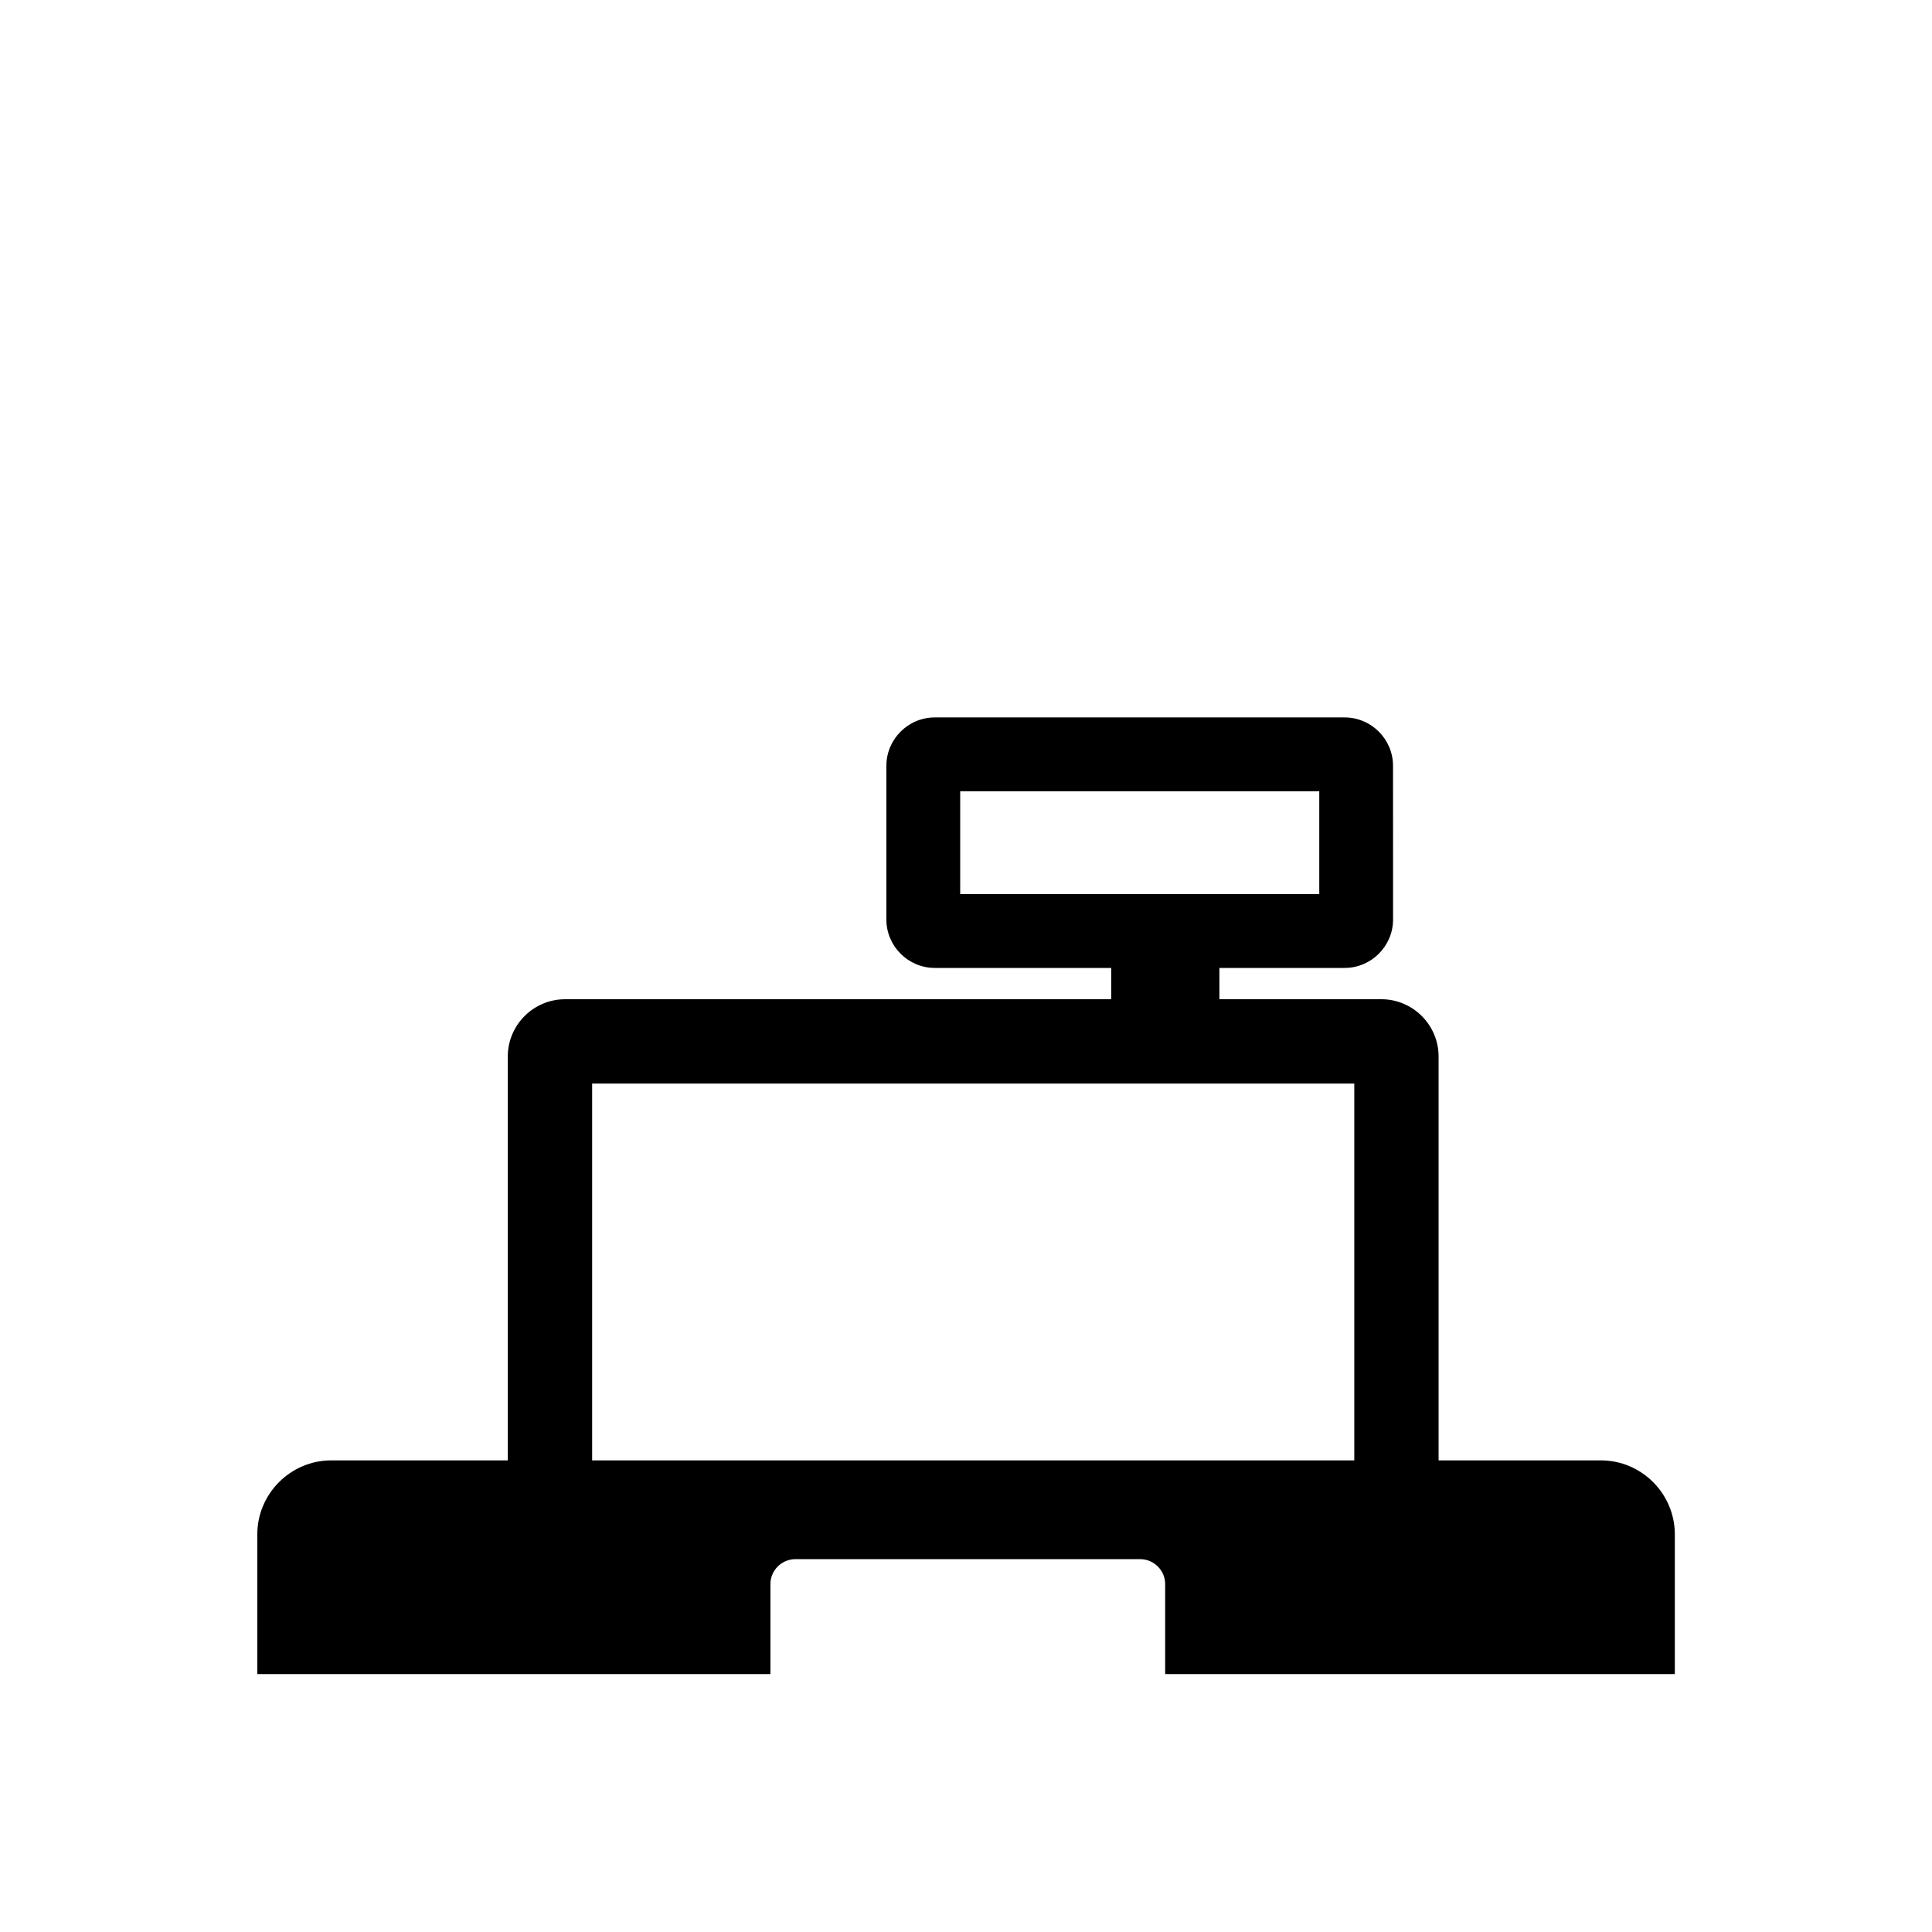 <?xml version="1.0" encoding="utf-8"?>
<!DOCTYPE svg PUBLIC "-//W3C//DTD SVG 1.1//EN" "http://www.w3.org/Graphics/SVG/1.1/DTD/svg11.dtd">
<svg version="1.1" xmlns="http://www.w3.org/2000/svg" xmlns:xlink="http://www.w3.org/1999/xlink" x="0px" y="0px" width="216px" height="216px" viewBox="0 0 216 216" enable-background="new 0 0 216 216" xml:space="preserve">
<path fill-rule="evenodd" clip-rule="evenodd" d="M107.351,88.462h40.145v11.503h-40.145V88.462
	L107.351,88.462z M66.203,163.271h85.208v-42.127H66.203V163.271L66.203,163.271z M104.51,80.21h45.824
	c2.976,0,5.408,2.433,5.408,5.41l0.004,17.186c0,2.974-2.437,5.41-5.412,5.41H136.33v3.499h18.11c3.521,0,6.396,2.88,6.396,6.399
	v45.157h18.14c4.551,0,8.272,3.723,8.272,8.277v15.616h-56.981v-10.055c0-1.538-1.258-2.794-2.796-2.794H88.926
	c-1.536,0-2.793,1.256-2.793,2.794v10.055H28.765l0.002-15.616c0-4.555,3.724-8.277,8.274-8.277h19.731v-45.157
	c0-3.52,2.876-6.397,6.396-6.397l61.067-0.002v-3.499H104.51c-2.977,0-5.412-2.436-5.412-5.41V85.62
	C99.098,82.643,101.532,80.21,104.51,80.21L104.51,80.21z"/>
</svg>
